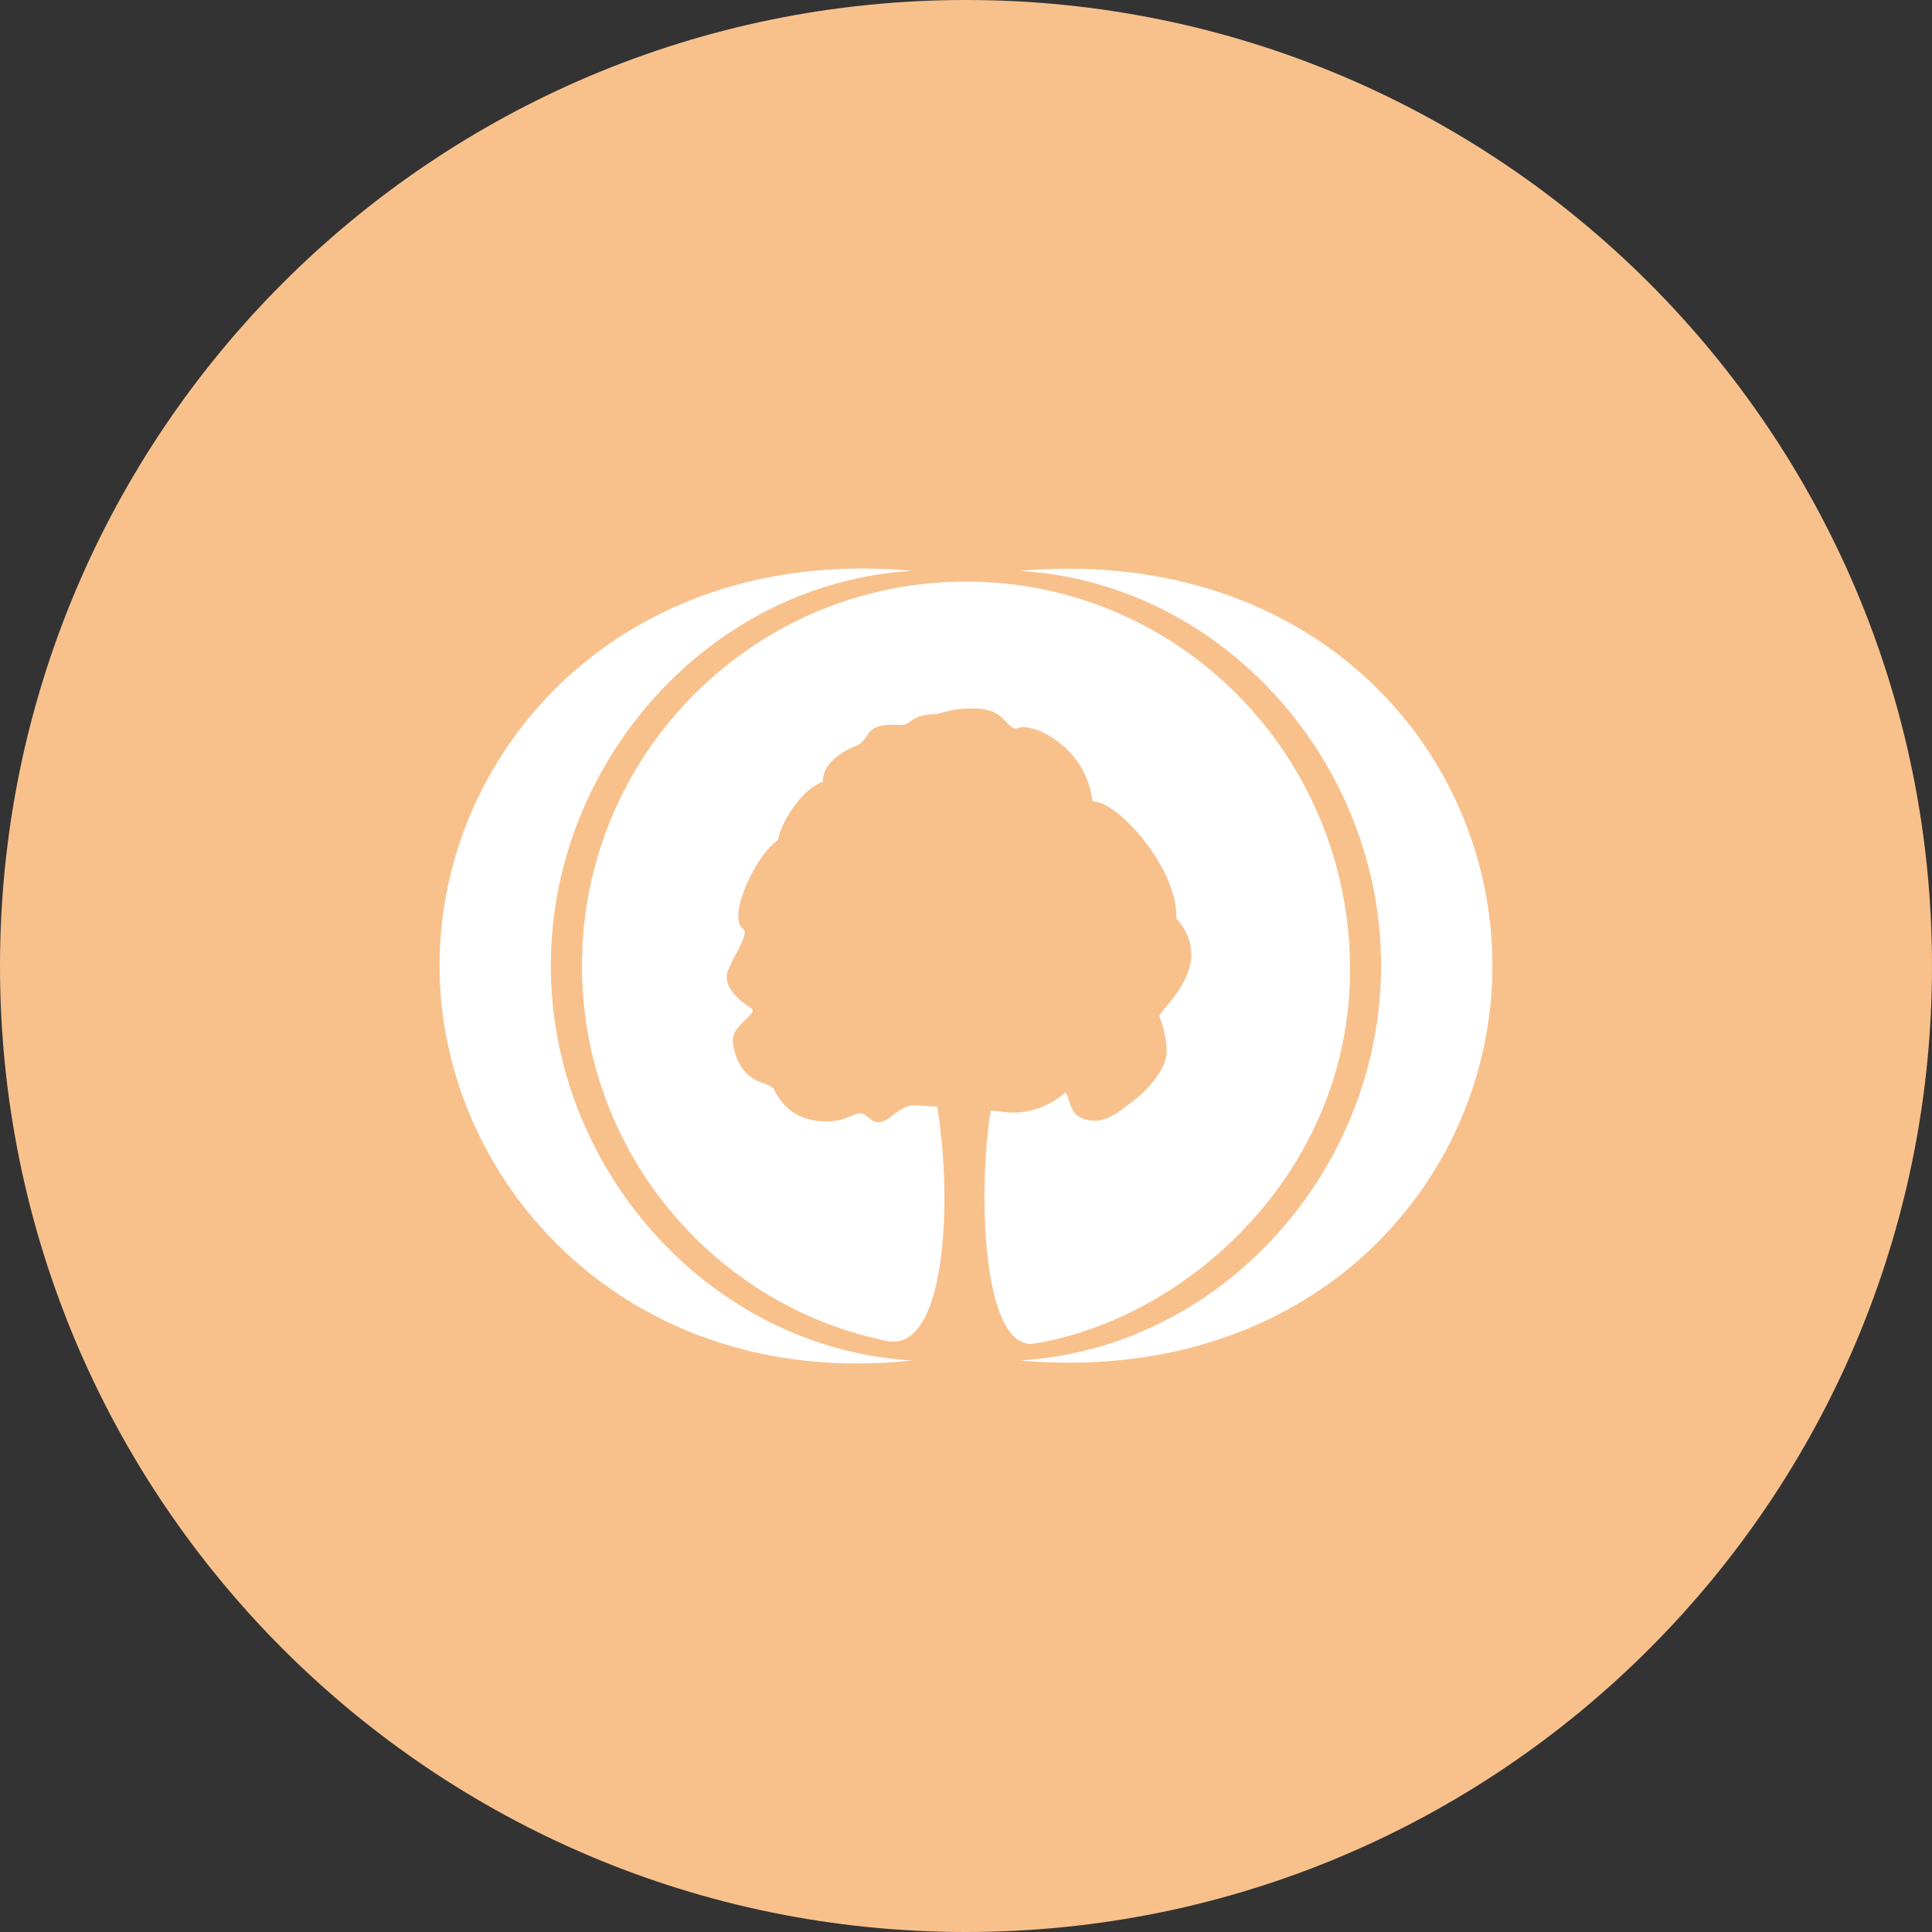 <svg width="1024" height="1024" fill="none" xmlns="http://www.w3.org/2000/svg"><rect width="100%" height="100%" fill="#333333" stroke="none"/><g clip-path="url(#a)"><path d="M512 1024c282.77 0 512-229.23 512-512S794.77 0 512 0 0 229.23 0 512s229.23 512 512 512Z" fill="#F8C18C"/><path d="M546.68 712.35c-27.11 0-28-85.48-21.55-123.76.76.08 6.65.68 8.24.94a41.235 41.235 0 0 0 31.14-10.45c3.25 2.45 1.17 12.52 12.11 14.56 10.58 2 17.16-5.25 26.07-11.65.52-.38 13.21-11.31 15.25-21.32 1.74-8.56-2.62-19.6-3.46-22.12 1.17-4.46 30.66-27.47 9-51.76 1-26.74-31.94-63-44.48-62-2.9-28.19-30.81-41.89-39.2-39-6.64 2.28-5.72-11.13-25.54-10.26-11.3 0-15.36 2.88-19.06 3-12.77.29-12.61 6.13-17.76 5.78-22-1.51-14 8-25.43 11.67 0 0-16.39 6.64-15.8 18.37-10.77 3.57-21.91 20.47-23.84 30.81-12.71 9.07-27.17 41.72-18.36 47.33 3.19 2-5.52 15.07-7.81 21.11-.17.46-6 9.42 12 20.8 4.17 2.64-10.64 9-9.74 17.53.1 1 1 18.32 16.83 22.28l4.67 2.46s5 14.06 20.58 17c15.38 2.91 21-3.56 25.12-3.56 4.76 0 6 6.55 12.59 4.16 3.87-1.41 9.84-8.64 16.16-8.38 3.05.12 12.19.65 12.34.66 8.43 52 4.18 130.39-26.61 124.18-92.04-18.62-161.68-100.63-161.68-198.9 0-112.42 91.13-203.55 203.54-203.55s202.43 91.13 203.54 203.55c1.08 109.31-87.1 188.03-168.86 200.52ZM291.95 511.83c0-108.37 84.69-203 191.49-209.25C330.33 288.45 233 397.16 233 511.83s99.6 225.51 250.45 209.25c-106.81-6.24-191.5-100.89-191.5-209.25Zm248.61-209.25C647.36 308.81 732 403.45 732 511.83s-84.69 203-191.5 209.25C695.28 734.69 791 626.48 791 511.83S695.66 289.2 540.56 302.58Z" fill="#fff"/></g><defs><clipPath id="a"><path fill="#fff" d="M0 0h1024v1024H0z"/></clipPath></defs></svg>